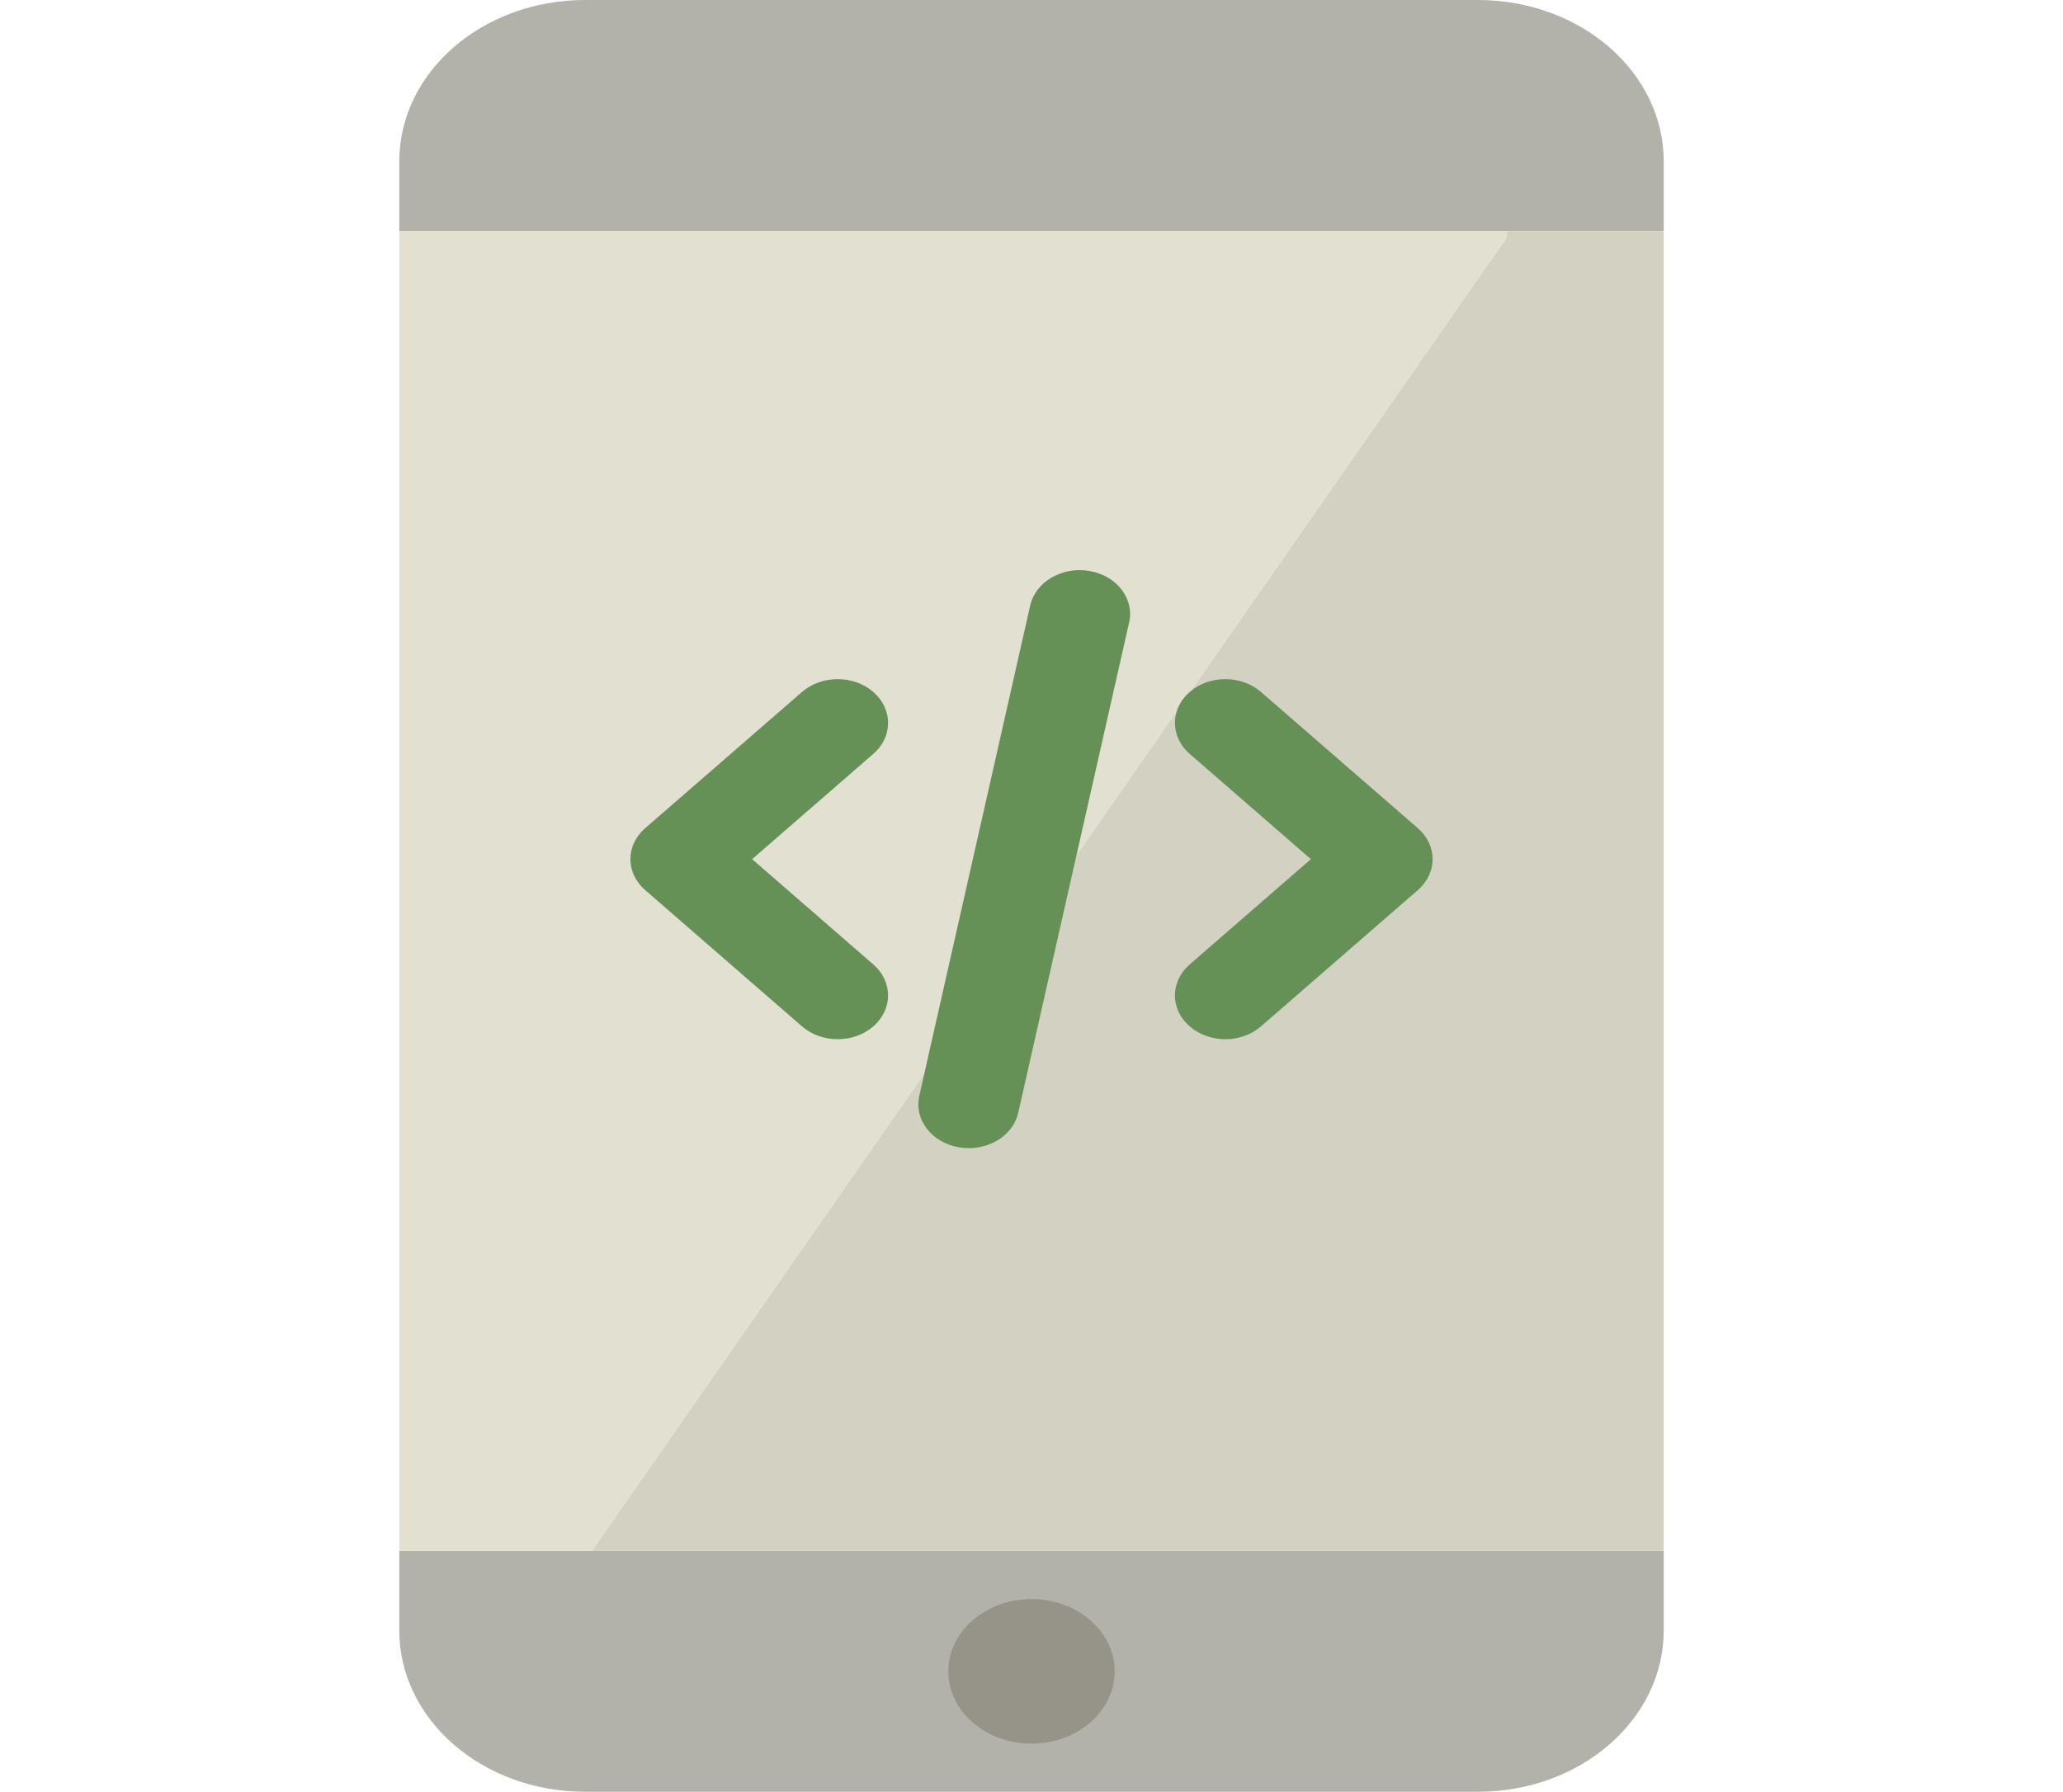<svg width="198" height="172" viewBox="0 0 198 172" fill="none" xmlns="http://www.w3.org/2000/svg">
<g clip-path="url(#clip0_46_670)">
<path d="M159.678 15.485V22.194H144.631H38.323V15.485C38.323 6.931 46.302 0 56.148 0H141.852C151.694 0 159.678 6.931 159.678 15.485Z" fill="#B2B1AA"/>
<path d="M56.792 148.882H159.678V156.515C159.678 165.069 151.694 172 141.852 172H136.891H56.148C46.302 172 38.323 165.069 38.323 156.515V148.882H56.792Z" fill="#B2B1AA"/>
<path d="M159.677 82.764V148.882H56.792L144.63 22.758V22.194H159.677V64.037V82.764Z" fill="#D3D1C1"/>
<path d="M144.631 22.194V22.758L56.792 148.882H38.323V22.194H144.631Z" fill="#E2E0D0"/>
<path d="M99 167.376C103.41 167.376 106.984 164.271 106.984 160.441C106.984 156.611 103.41 153.506 99 153.506C94.591 153.506 91.017 156.611 91.017 160.441C91.017 164.271 94.591 167.376 99 167.376Z" fill="#969489"/>
<path d="M80.397 99.758C79.158 99.758 77.919 99.347 76.975 98.527L61.921 85.445C60.032 83.804 60.032 81.143 61.922 79.501L76.975 66.424C78.865 64.783 81.929 64.783 83.819 66.424C85.709 68.066 85.709 70.727 83.819 72.369L72.186 82.474L83.82 92.583C85.709 94.225 85.708 96.886 83.819 98.528C82.873 99.347 81.635 99.758 80.397 99.758Z" fill="#659157"/>
<path d="M117.603 99.758C116.365 99.758 115.127 99.348 114.182 98.527C112.293 96.886 112.292 94.225 114.181 92.583L125.814 82.474L114.182 72.369C112.292 70.727 112.292 68.066 114.182 66.424C116.072 64.783 119.135 64.783 121.025 66.424L136.079 79.501C137.968 81.143 137.968 83.803 136.079 85.445L121.026 98.527C120.081 99.347 118.842 99.758 117.603 99.758Z" fill="#659157"/>
<path d="M92.983 110.217C92.674 110.217 92.36 110.191 92.045 110.137C89.423 109.69 87.715 107.48 88.23 105.203L98.875 58.124C99.39 55.845 101.934 54.362 104.556 54.809C107.178 55.256 108.887 57.466 108.372 59.744L97.726 106.823C97.273 108.827 95.249 110.217 92.983 110.217Z" fill="#659157"/>
</g>
<defs>
<clipPath id="clip0_46_670">
<rect width="198" height="172" fill="white"/>
</clipPath>
</defs>
</svg>
